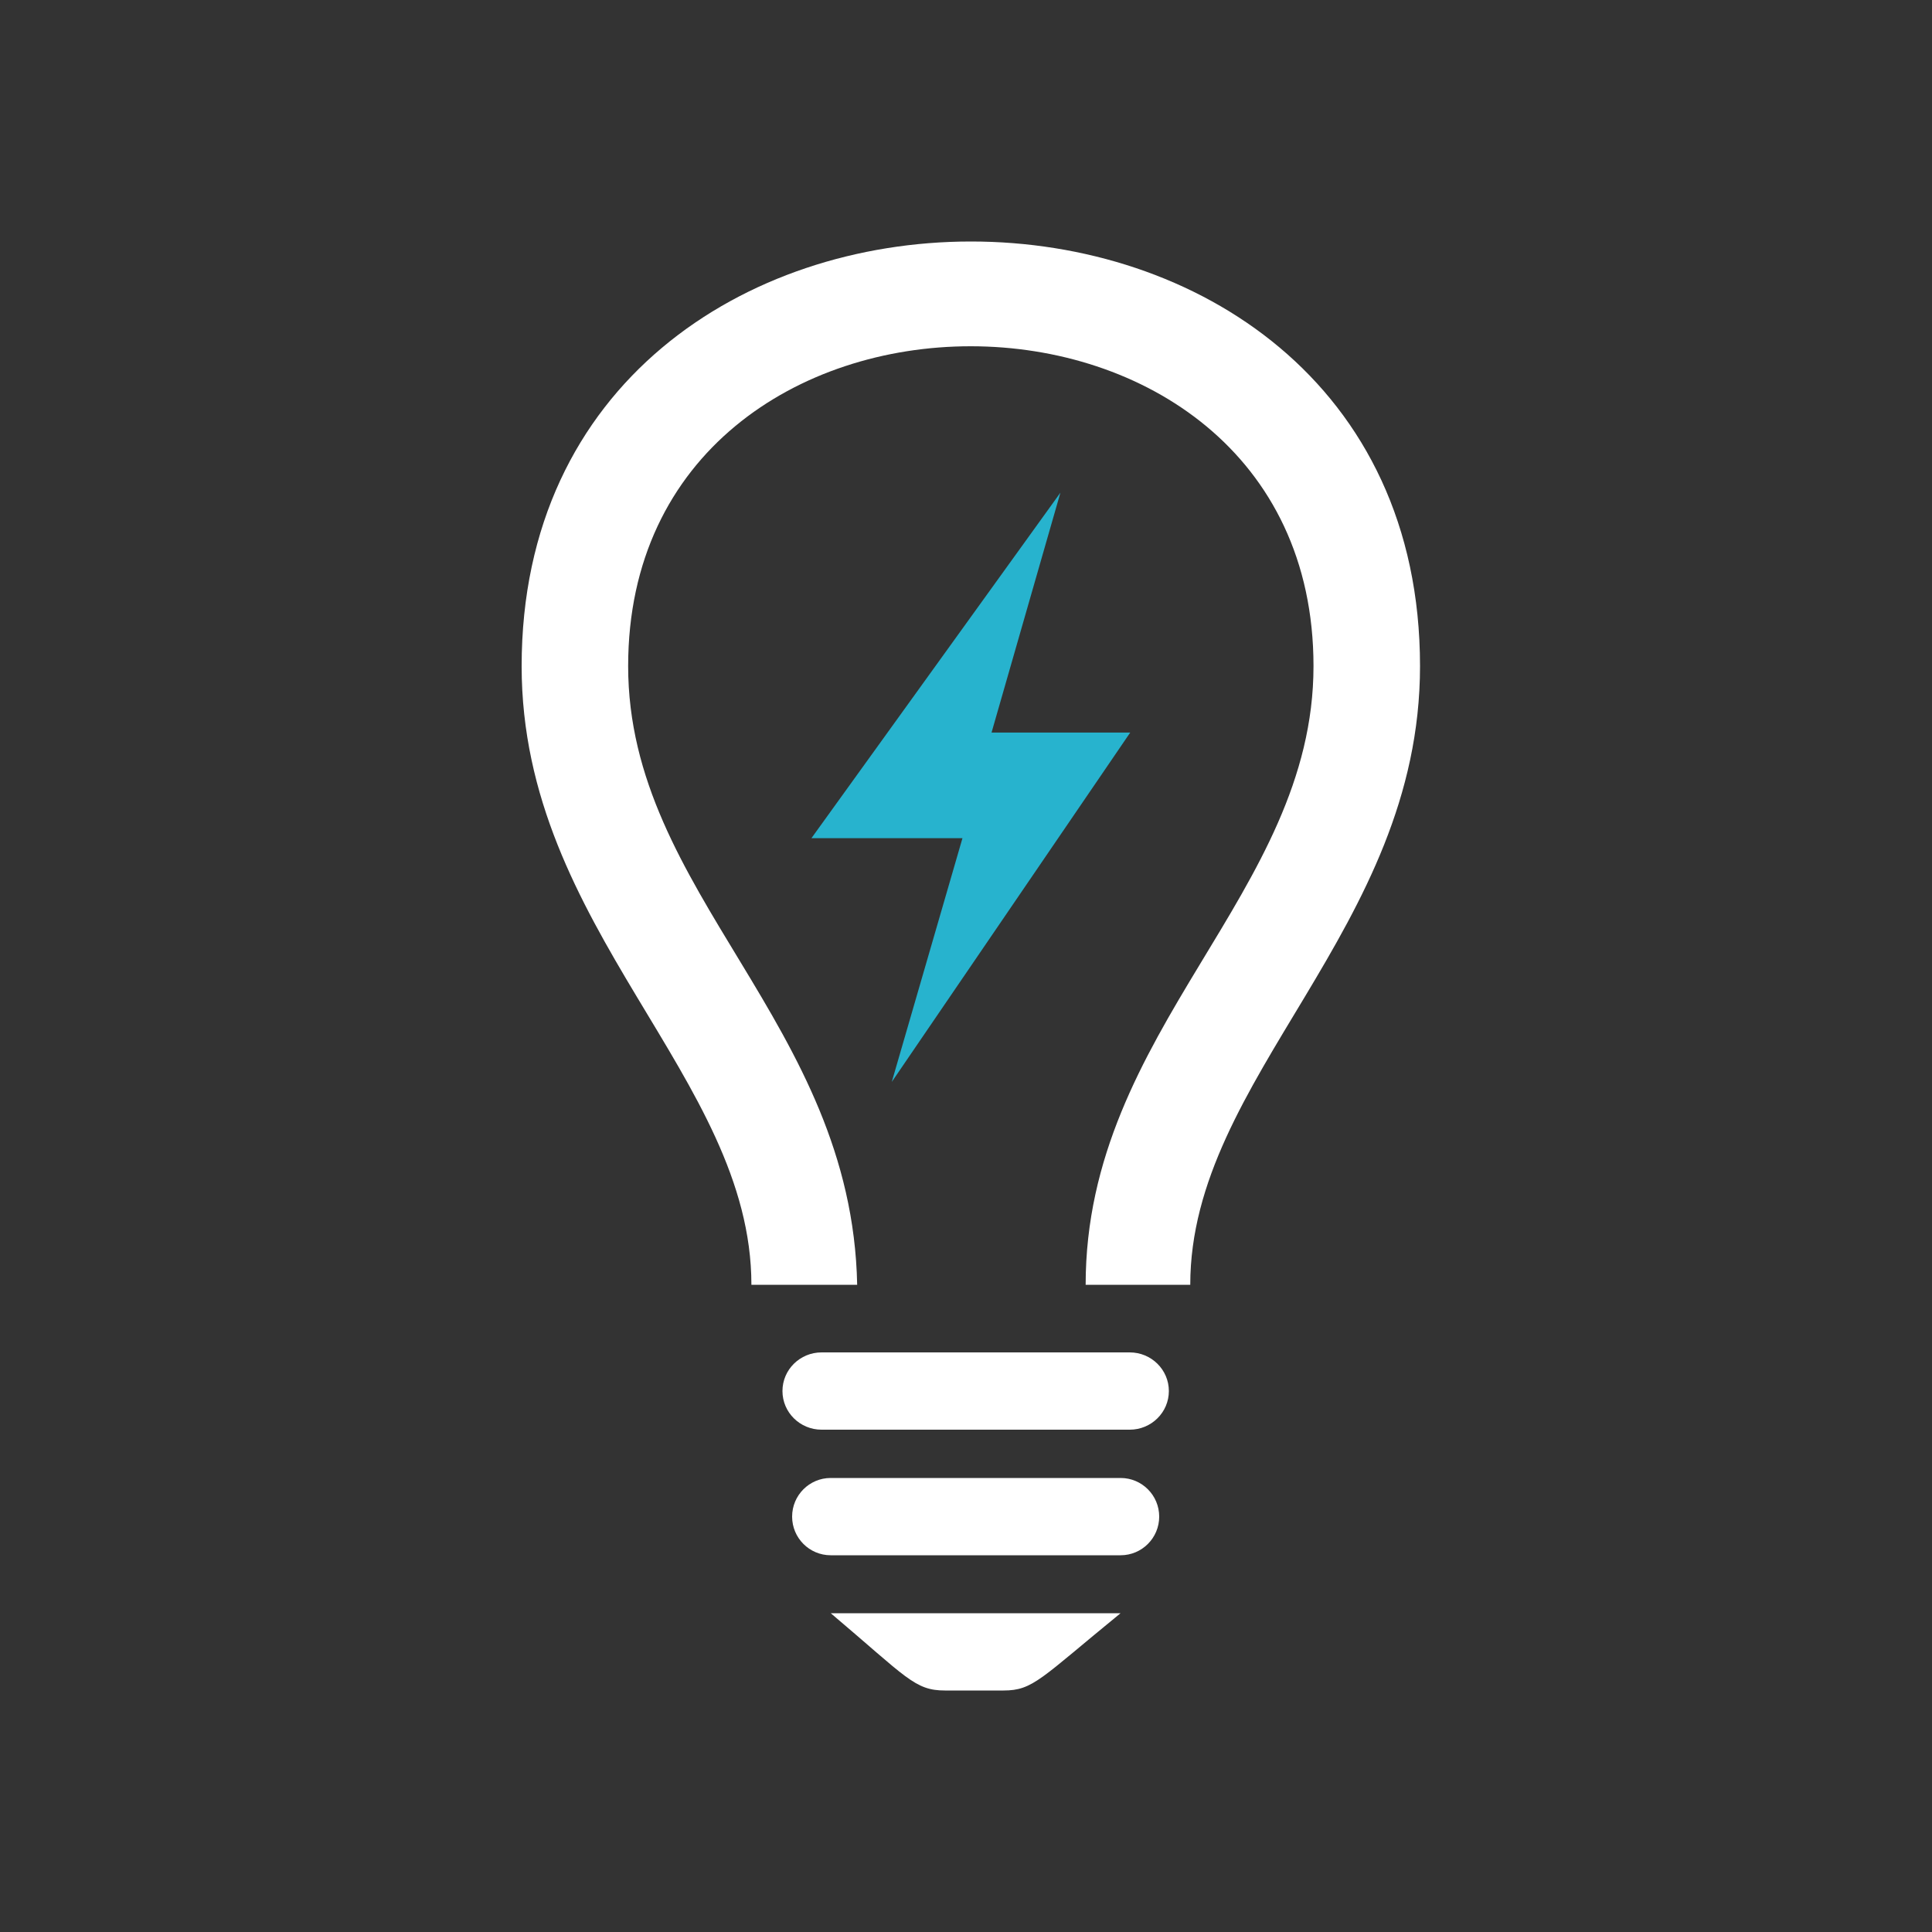<?xml version="1.0" encoding="UTF-8" standalone="no"?>
<svg width="200px" height="200px" viewBox="0 0 200 200" version="1.1" xmlns="http://www.w3.org/2000/svg" xmlns:xlink="http://www.w3.org/1999/xlink">
    <rect x="0" y="0" width="200" height="200" fill="#333333" stroke="none"/>
    <!-- Generator: Sketch 3.7.2 (28276) - http://www.bohemiancoding.com/sketch -->
    <title>bulb</title>
    <desc>Created with Sketch.</desc>
    <defs></defs>
    <g id="Page-1" stroke="none" stroke-width="1" fill="none" fill-rule="evenodd">
        <g id="bulb">
            <g id="Group" transform="translate(54, 25)">
                <path d="M62.95,115 L31.048,115 C28.813,115 27,116.79 27,119 C27,121.209 28.813,123 31.048,123 L62.95,123 C65.185,123 67,121.209 67,119 C67,116.79 65.185,115 62.95,115" id="Fill-72" fill="#ffffff"></path>
                <path d="M62.007,128 L31.991,128 C29.787,128 28,129.791 28,132 C28,134.208 29.787,136 31.991,136 L62.007,136 C64.211,136 66,134.208 66,132 C66,129.791 64.211,128 62.007,128" id="Fill-73" fill="#ffffff"></path>
                <path d="M32,142 C39.876,148.661 40.685,150 43.83,150 L49.883,150 C52.956,150 53.715,148.76 62,142 L32,142 Z" id="Fill-74" fill="#ffffff"></path>
                <path d="M93,43.958 C93,71.215 69.215,86.49 69.215,108 L58.386,108 C58.393,81.489 81.973,67.526 81.973,43.958 C81.973,-0.158 11.026,-0.227 11.026,43.958 C11.026,67.505 34.197,80.867 34.734,108 L23.785,108 C23.785,86.489 0,71.215 0,43.958 C0,-14.623 93,-14.682 93,43.958" id="Fill-75" fill="#ffffff"></path>
                <polygon id="Fill-76" fill="#27B3CE" points="38.316 87 63 50.835 48.644 50.835 55.774 26 30 61.767 45.634 61.767"></polygon>
            </g>
        </g>
    </g>
</svg>